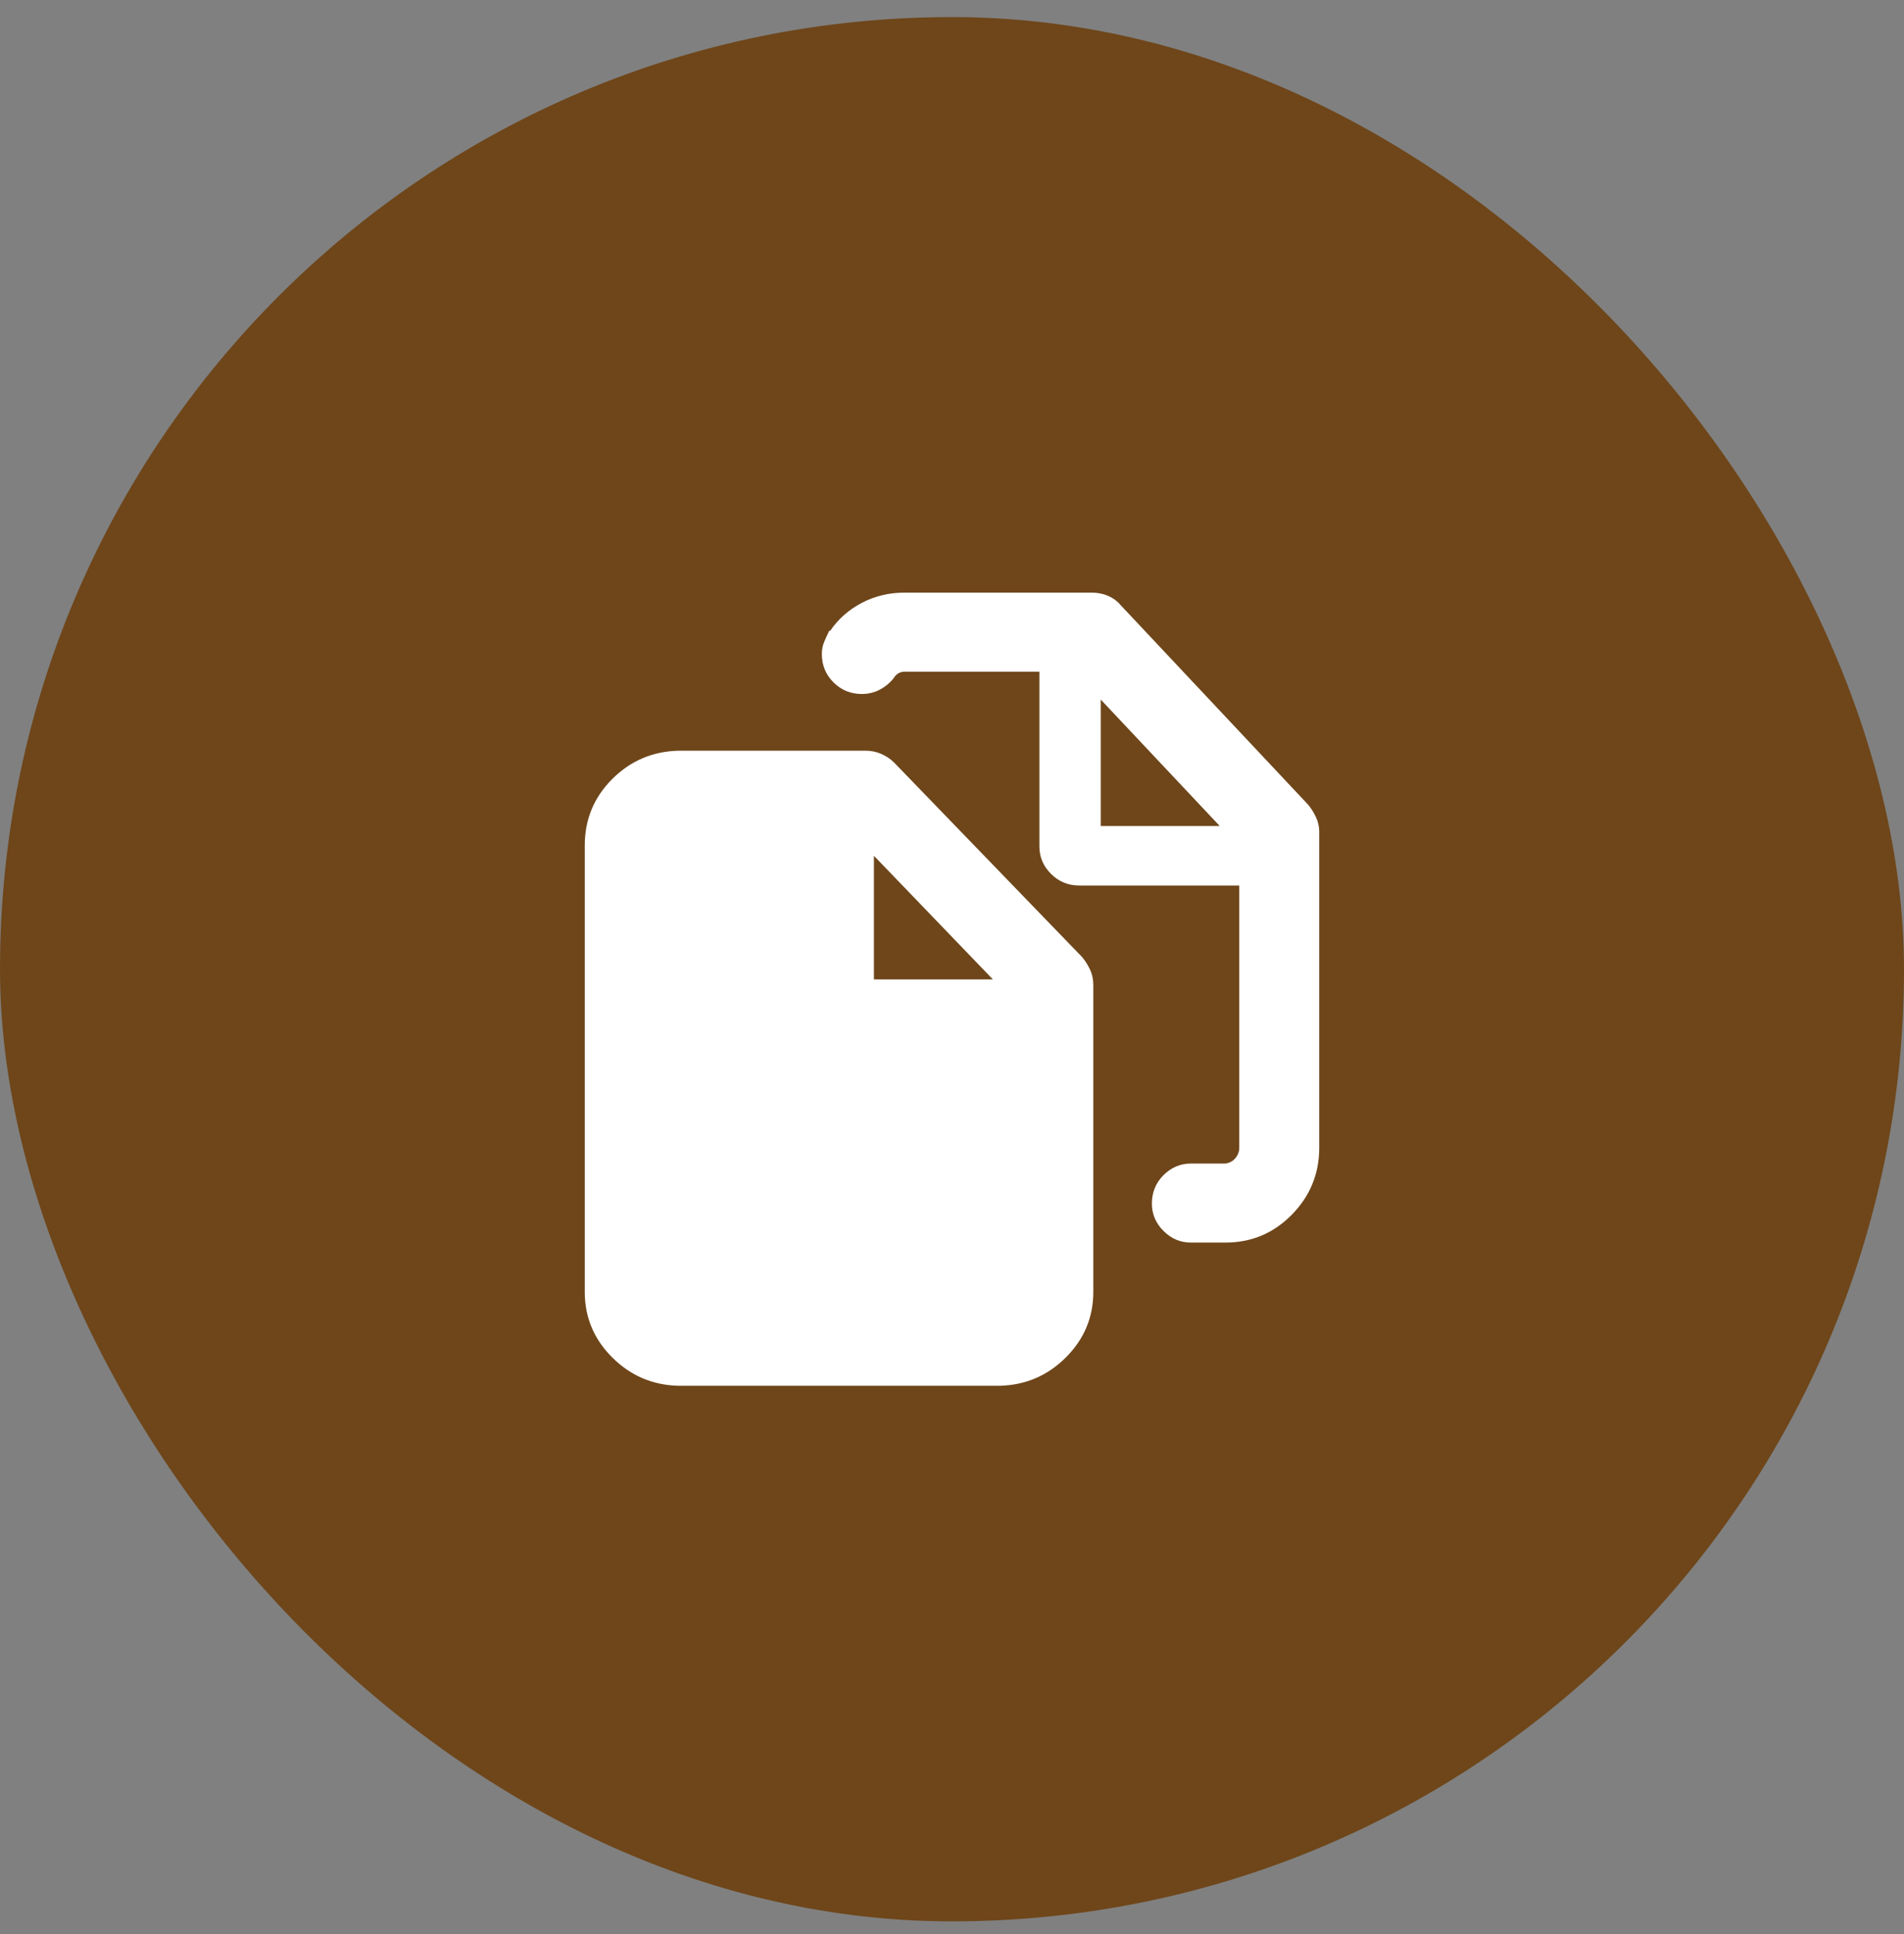 <svg width="64" height="65" viewBox="0 0 64 65" fill="none" xmlns="http://www.w3.org/2000/svg">
<rect x="0" y="0" width="64" height="65" fill="#808080" stroke="none"/>
<rect y="0.574" width="64" height="64" rx="32" fill="#6E461A"/>
<path d="M30.062 25.636C29.938 25.511 29.792 25.412 29.625 25.339C29.458 25.266 29.281 25.23 29.094 25.23H22.812C21.938 25.251 21.193 25.568 20.578 26.183C19.963 26.798 19.656 27.542 19.656 28.417C19.656 28.417 19.656 28.423 19.656 28.433C19.656 28.443 19.656 28.449 19.656 28.449V43.386C19.656 43.386 19.656 43.397 19.656 43.417C19.656 44.272 19.963 45.006 20.578 45.62C21.193 46.235 21.938 46.553 22.812 46.574H33.594C34.469 46.553 35.214 46.235 35.828 45.62C36.443 45.006 36.75 44.272 36.75 43.417C36.75 43.397 36.75 43.386 36.75 43.386V33.105C36.75 32.917 36.714 32.745 36.641 32.589C36.568 32.433 36.479 32.292 36.375 32.167L30.062 25.636ZM33.375 32.917H29.375V28.761L33.375 32.917ZM43.969 27.042L37.656 20.324C37.552 20.199 37.417 20.1 37.25 20.027C37.083 19.954 36.896 19.917 36.688 19.917H30.406C29.885 19.917 29.406 20.032 28.969 20.261C28.531 20.49 28.177 20.803 27.906 21.199H27.875C27.812 21.324 27.755 21.449 27.703 21.574C27.651 21.699 27.625 21.834 27.625 21.98C27.625 22.355 27.755 22.673 28.016 22.933C28.276 23.193 28.594 23.324 28.969 23.324C29.198 23.324 29.406 23.271 29.594 23.167C29.781 23.063 29.938 22.928 30.062 22.761C30.083 22.719 30.125 22.678 30.188 22.636C30.25 22.594 30.323 22.574 30.406 22.574H34.938V28.449C34.938 28.803 35.068 29.11 35.328 29.37C35.589 29.631 35.906 29.761 36.281 29.761H41.656V38.511C41.656 38.532 41.656 38.542 41.656 38.542C41.656 38.542 41.656 38.553 41.656 38.574C41.656 38.699 41.615 38.813 41.531 38.917C41.448 39.022 41.333 39.084 41.188 39.105H40.031C39.677 39.105 39.37 39.235 39.109 39.495C38.849 39.756 38.719 40.074 38.719 40.449C38.719 40.803 38.849 41.11 39.109 41.37C39.37 41.631 39.677 41.761 40.031 41.761H41.188C42.062 41.761 42.807 41.449 43.422 40.824C44.036 40.199 44.344 39.449 44.344 38.574C44.344 38.574 44.344 38.568 44.344 38.558C44.344 38.548 44.344 38.532 44.344 38.511V27.949C44.344 27.782 44.307 27.62 44.234 27.464C44.161 27.308 44.073 27.167 43.969 27.042ZM37 23.511L41 27.761H37V23.511Z" fill="white"/>
</svg>
